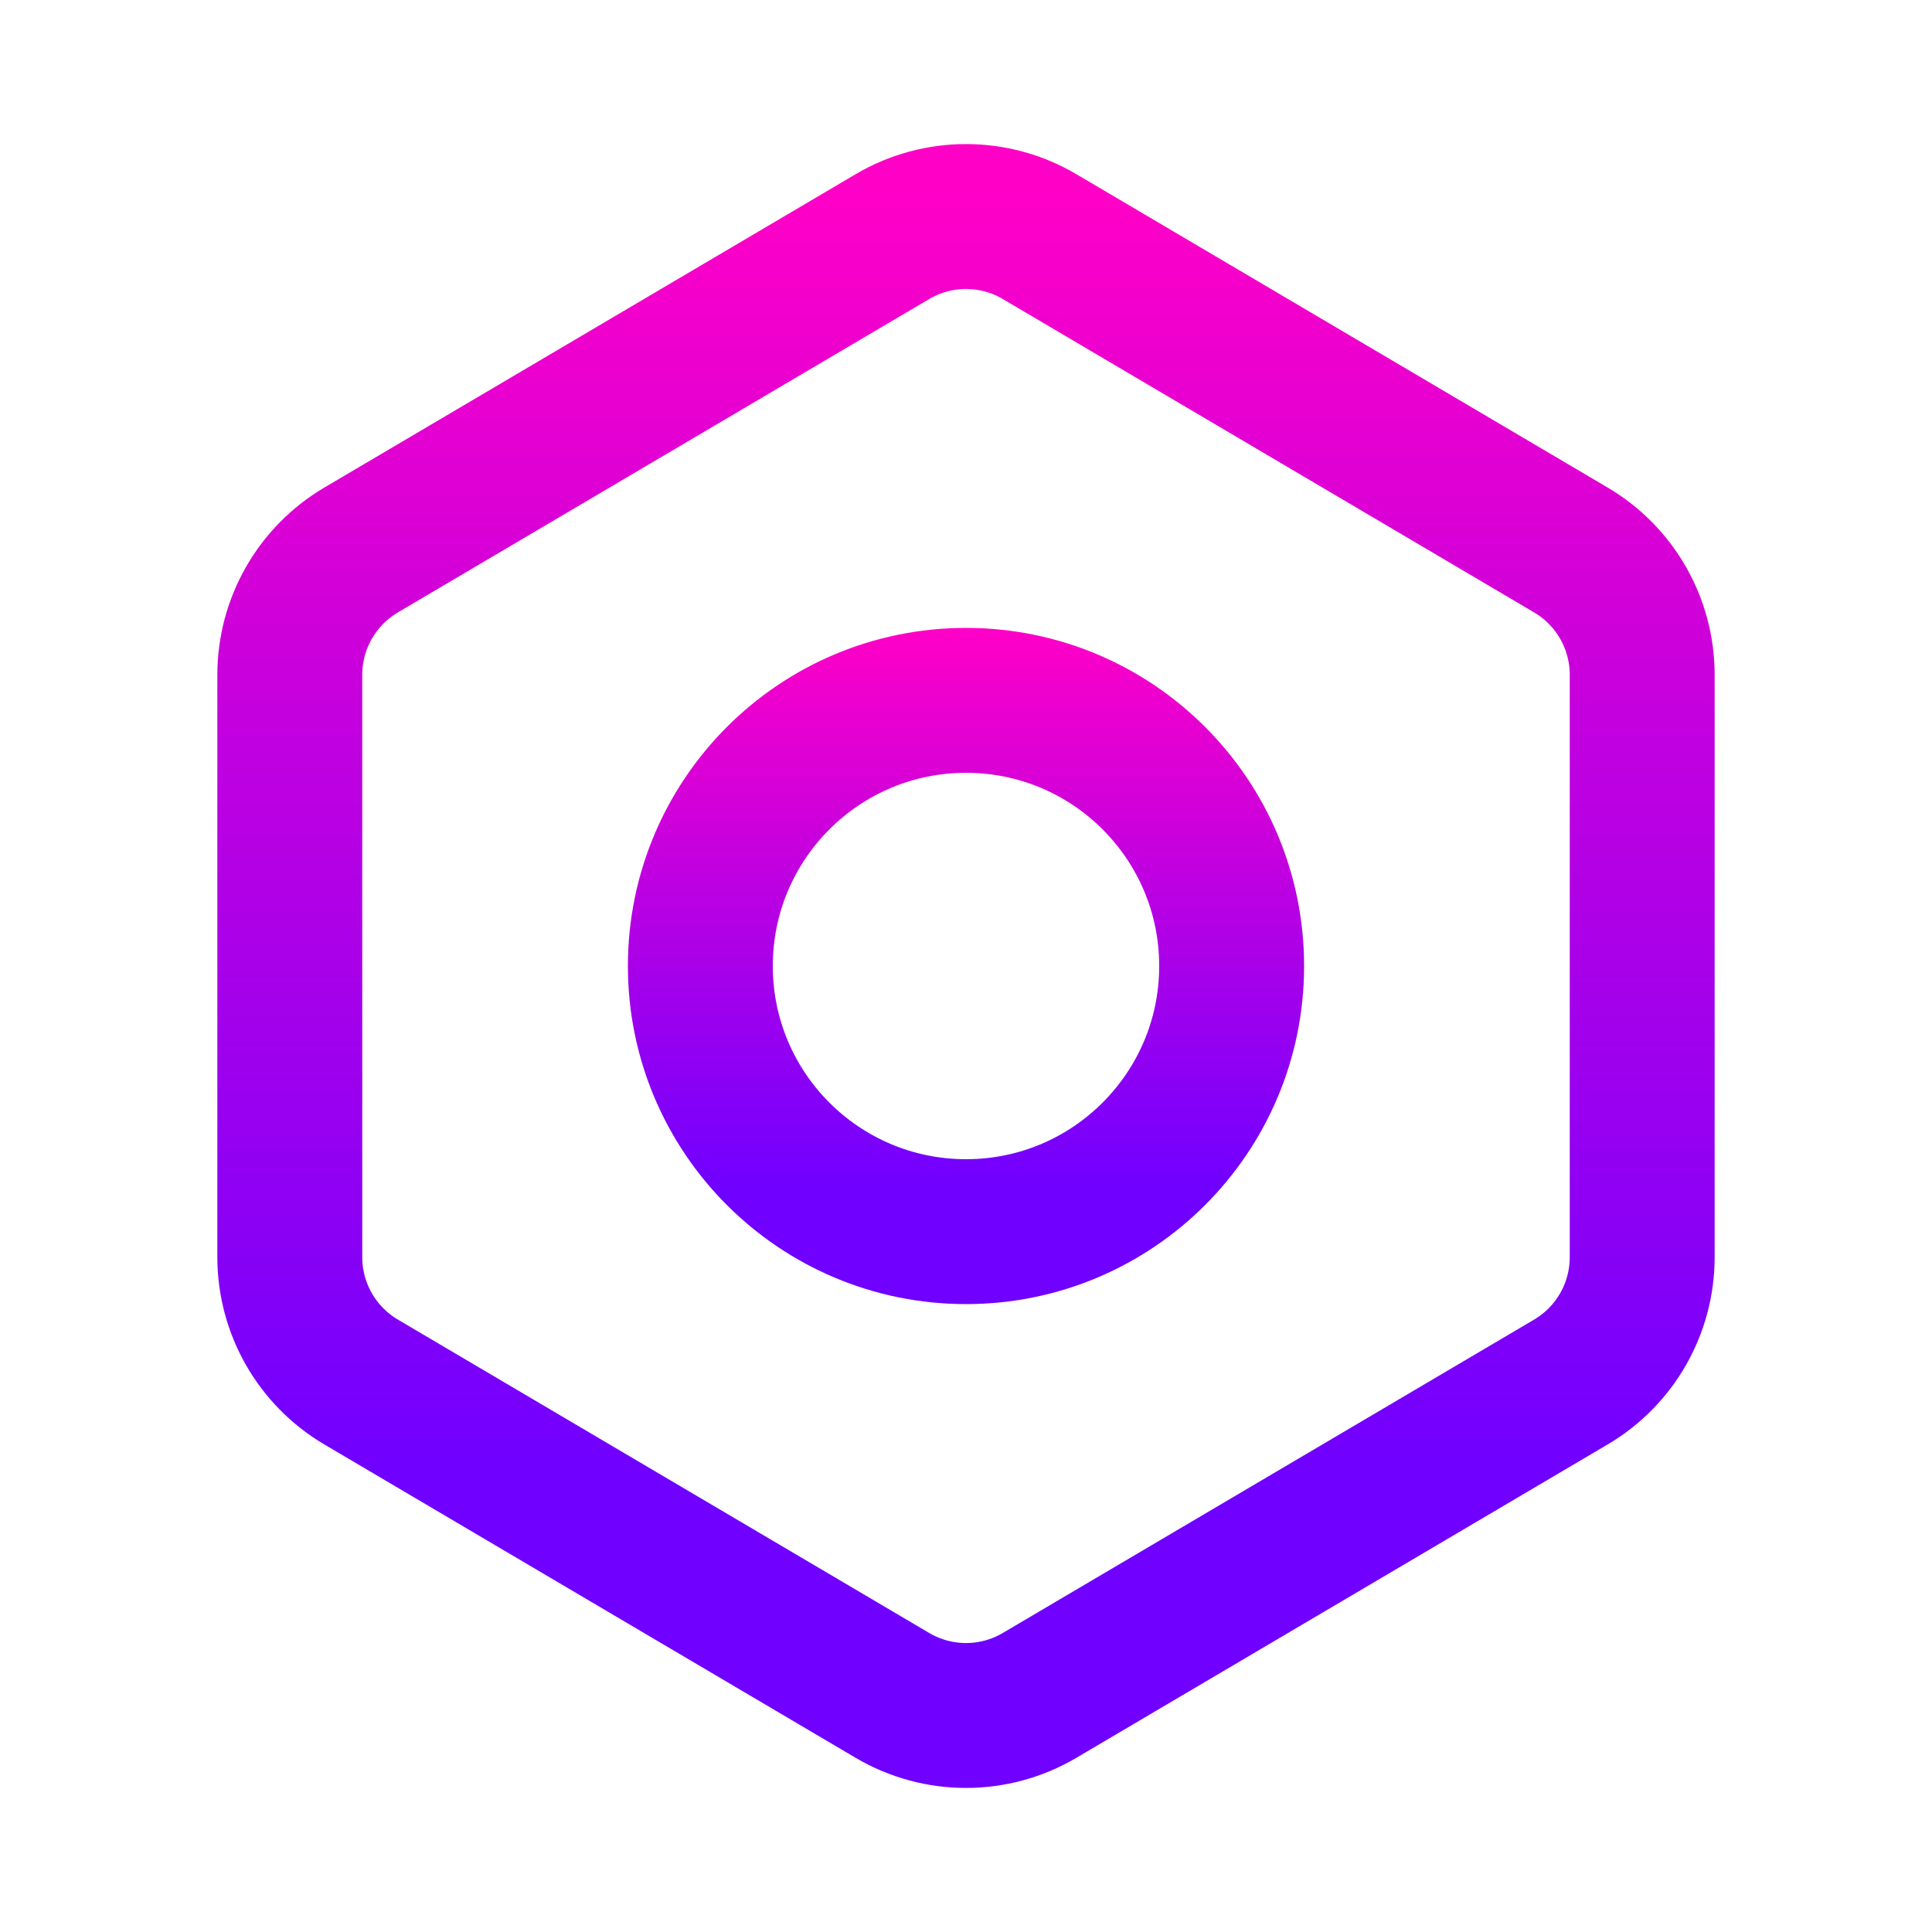 <svg width="40" height="40" viewBox="0 0 40 40" fill="none" xmlns="http://www.w3.org/2000/svg">
<circle cx="20" cy="20" r="5.5" stroke="url(#paint0_linear_464_2)" stroke-width="3"/>
<path d="M18.476 4.899L7.476 11.387C6.561 11.927 6 12.91 6 13.972V26.029C6 27.09 6.561 28.073 7.476 28.613L18.476 35.101C19.416 35.656 20.584 35.656 21.524 35.101L32.524 28.613C33.439 28.073 34 27.09 34 26.029V13.972C34 12.91 33.439 11.927 32.524 11.387L21.524 4.899C20.584 4.344 19.416 4.344 18.476 4.899Z" stroke="url(#paint1_linear_464_2)" stroke-width="3"/>
<defs>
<linearGradient id="paint0_linear_464_2" x1="20" y1="13" x2="20" y2="27" gradientUnits="userSpaceOnUse">
<stop stop-color="#FF00C7"/>
<stop offset="0.823" stop-color="#7000FF"/>
</linearGradient>
<linearGradient id="paint1_linear_464_2" x1="20" y1="4" x2="20" y2="36" gradientUnits="userSpaceOnUse">
<stop stop-color="#FF00C7"/>
<stop offset="0.823" stop-color="#7000FF"/>
</linearGradient>
</defs>
</svg>
